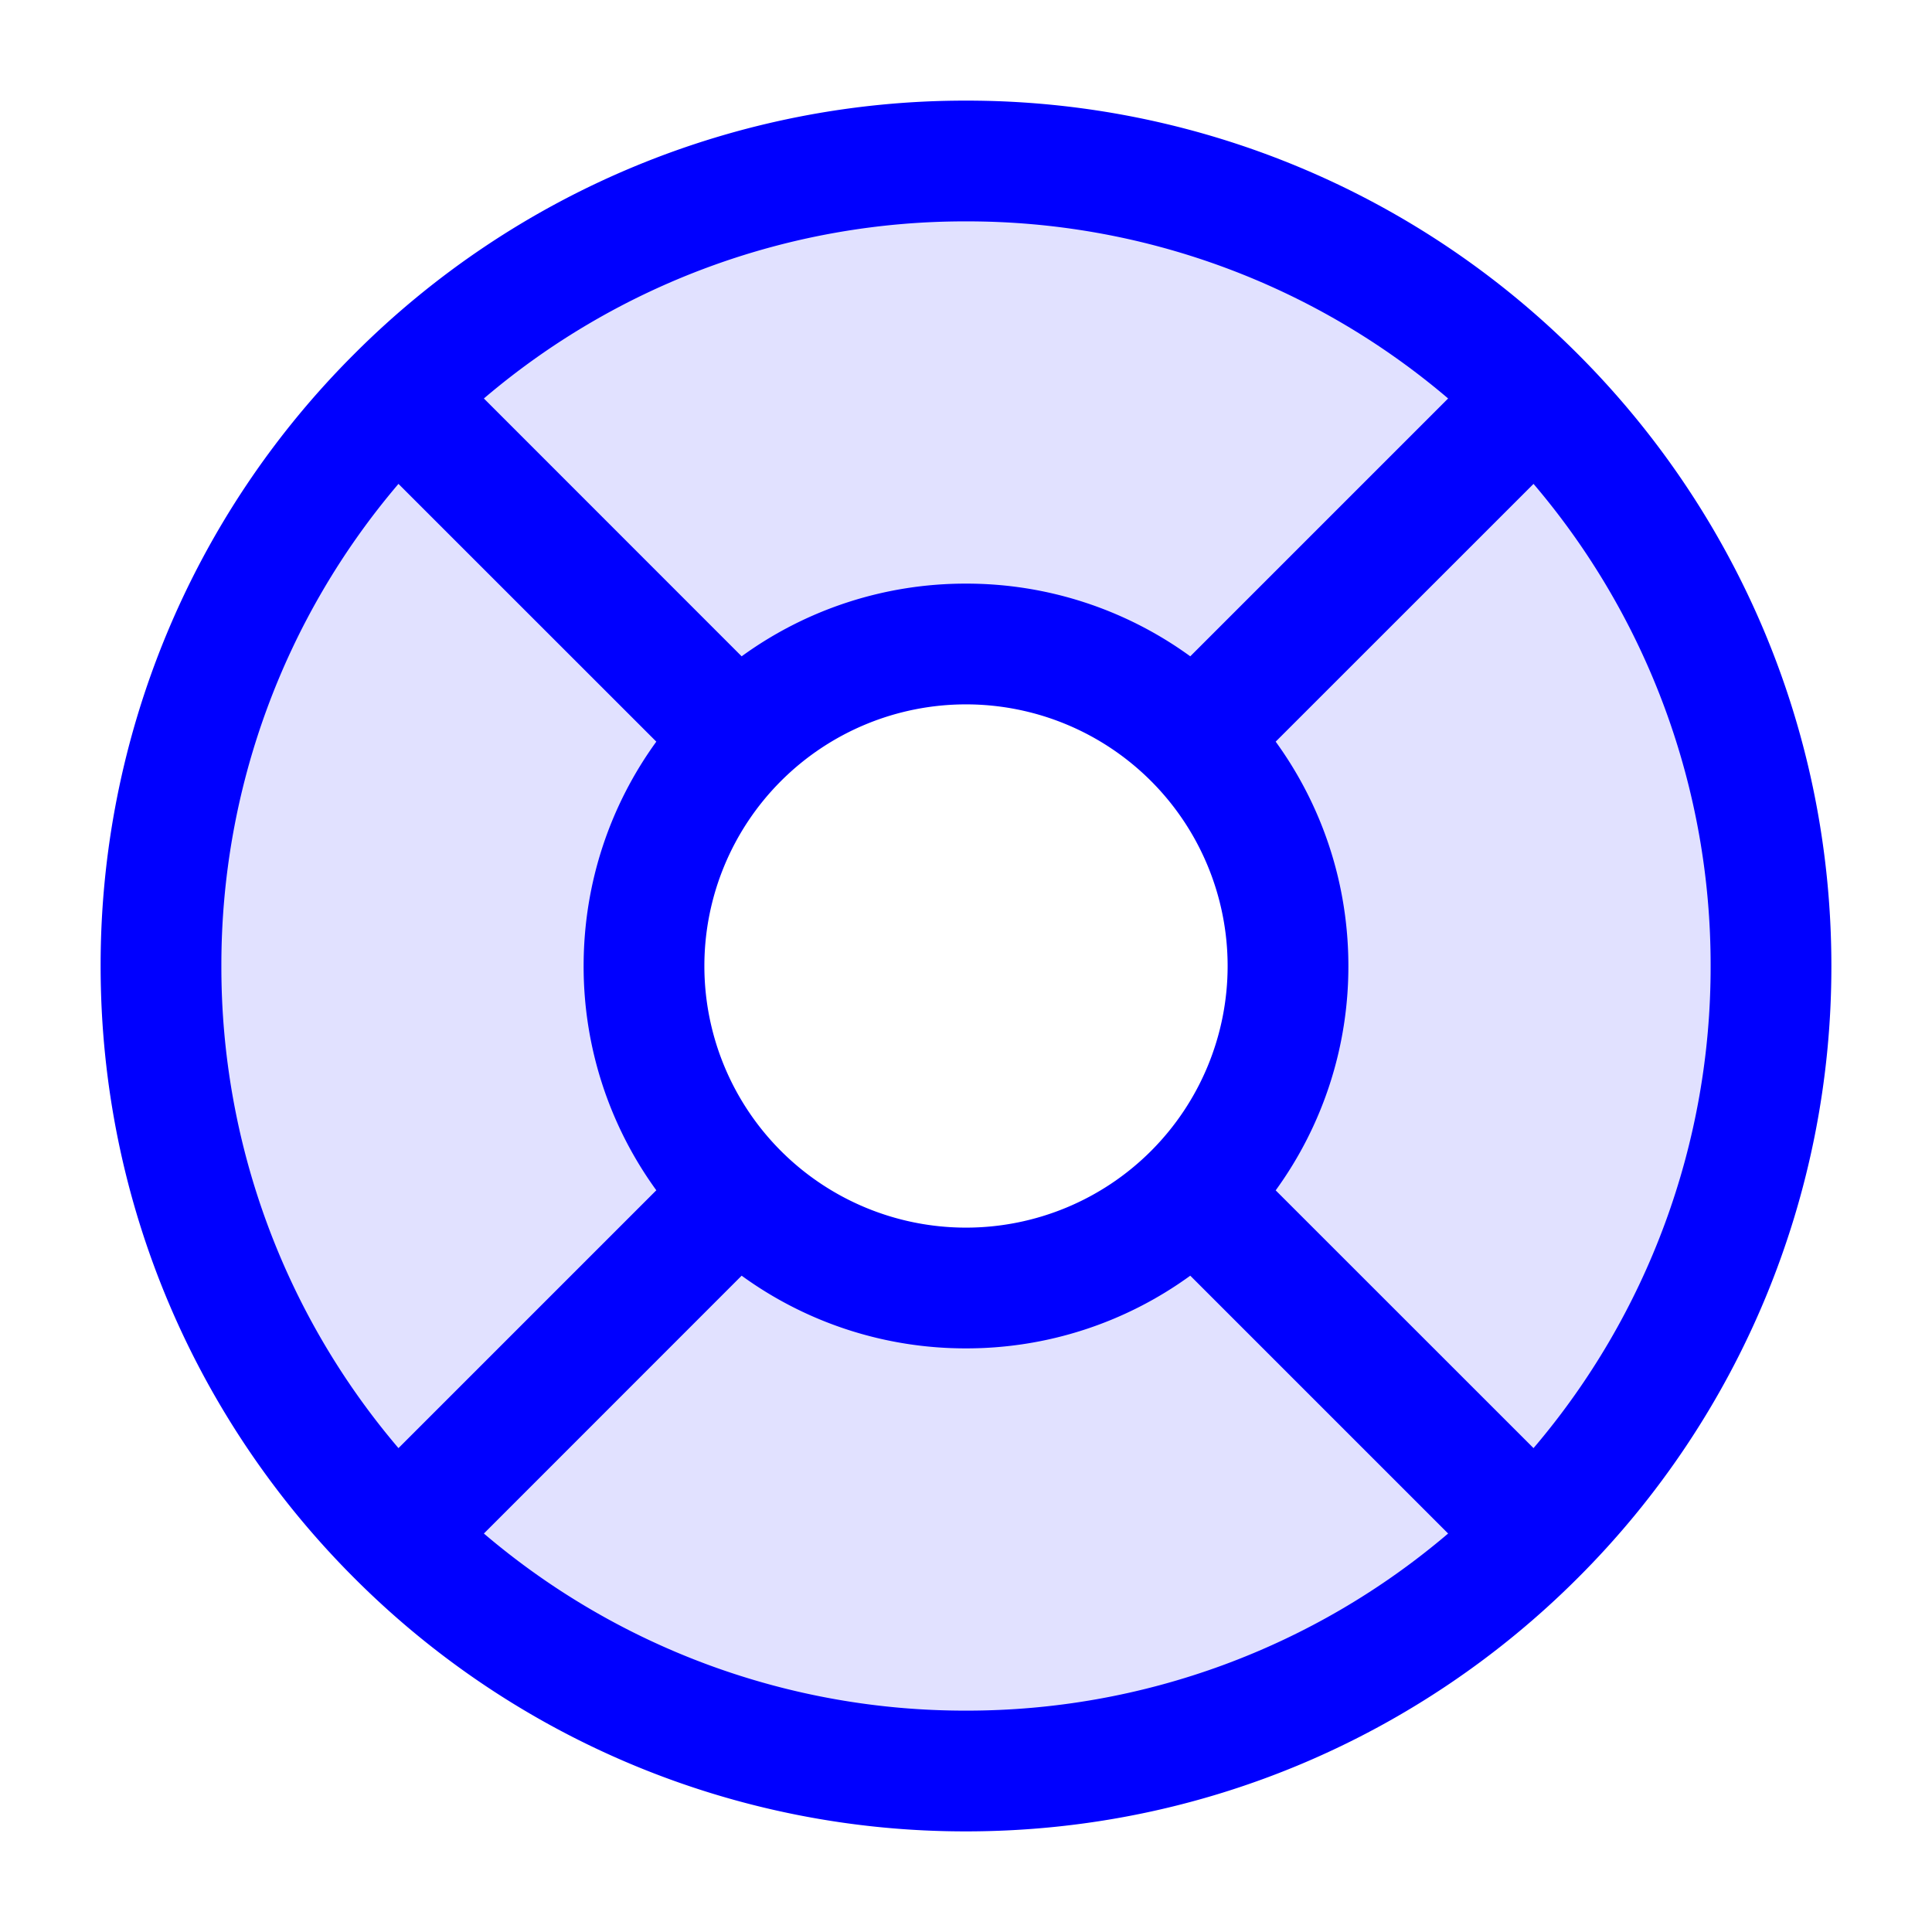 <svg xmlns="http://www.w3.org/2000/svg" width="24" height="24" fill="currentColor" viewBox="0 0 24 24">
  <path fill="#0000ff" fill-rule="evenodd" d="M12 22c5.523 0 10-4.477 10-10S17.523 2 12 2 2 6.477 2 12s4.477 10 10 10zm0-6a4 4 0 100-8 4 4 0 000 8z" opacity=".12"/>
  <path fill="#0000ff" fill-rule="evenodd" d="M9.213 8.153L6.011 4.95A9.21 9.21 0 0112 2.75a9.21 9.21 0 015.989 2.2l-3.203 3.203A4.728 4.728 0 0012 7.25a4.729 4.729 0 00-2.787.903zm-1.06 1.06L4.95 6.011A9.21 9.21 0 002.75 12a9.21 9.21 0 002.2 5.989l3.203-3.203A4.728 4.728 0 017.25 12c0-1.041.335-2.004.903-2.787zm1.06 6.634L6.011 19.05A9.211 9.211 0 0012 21.25a9.211 9.211 0 005.989-2.2l-3.203-3.203A4.728 4.728 0 0112 16.75a4.729 4.729 0 01-2.787-.903zm6.634-1.06l3.203 3.202A9.211 9.211 0 0021.25 12a9.211 9.211 0 00-2.2-5.989l-3.203 3.202c.568.783.903 1.746.903 2.787a4.728 4.728 0 01-.903 2.787zM12 1.25a10.719 10.719 0 00-7.601 3.149A10.719 10.719 0 001.25 12c0 2.968 1.204 5.657 3.149 7.601A10.719 10.719 0 0012 22.75c2.968 0 5.657-1.204 7.601-3.149A10.719 10.719 0 0022.75 12c0-2.968-1.204-5.657-3.149-7.601A10.719 10.719 0 0012 1.25zM8.75 12a3.25 3.25 0 116.5 0 3.25 3.25 0 01-6.5 0z"/>
</svg>
